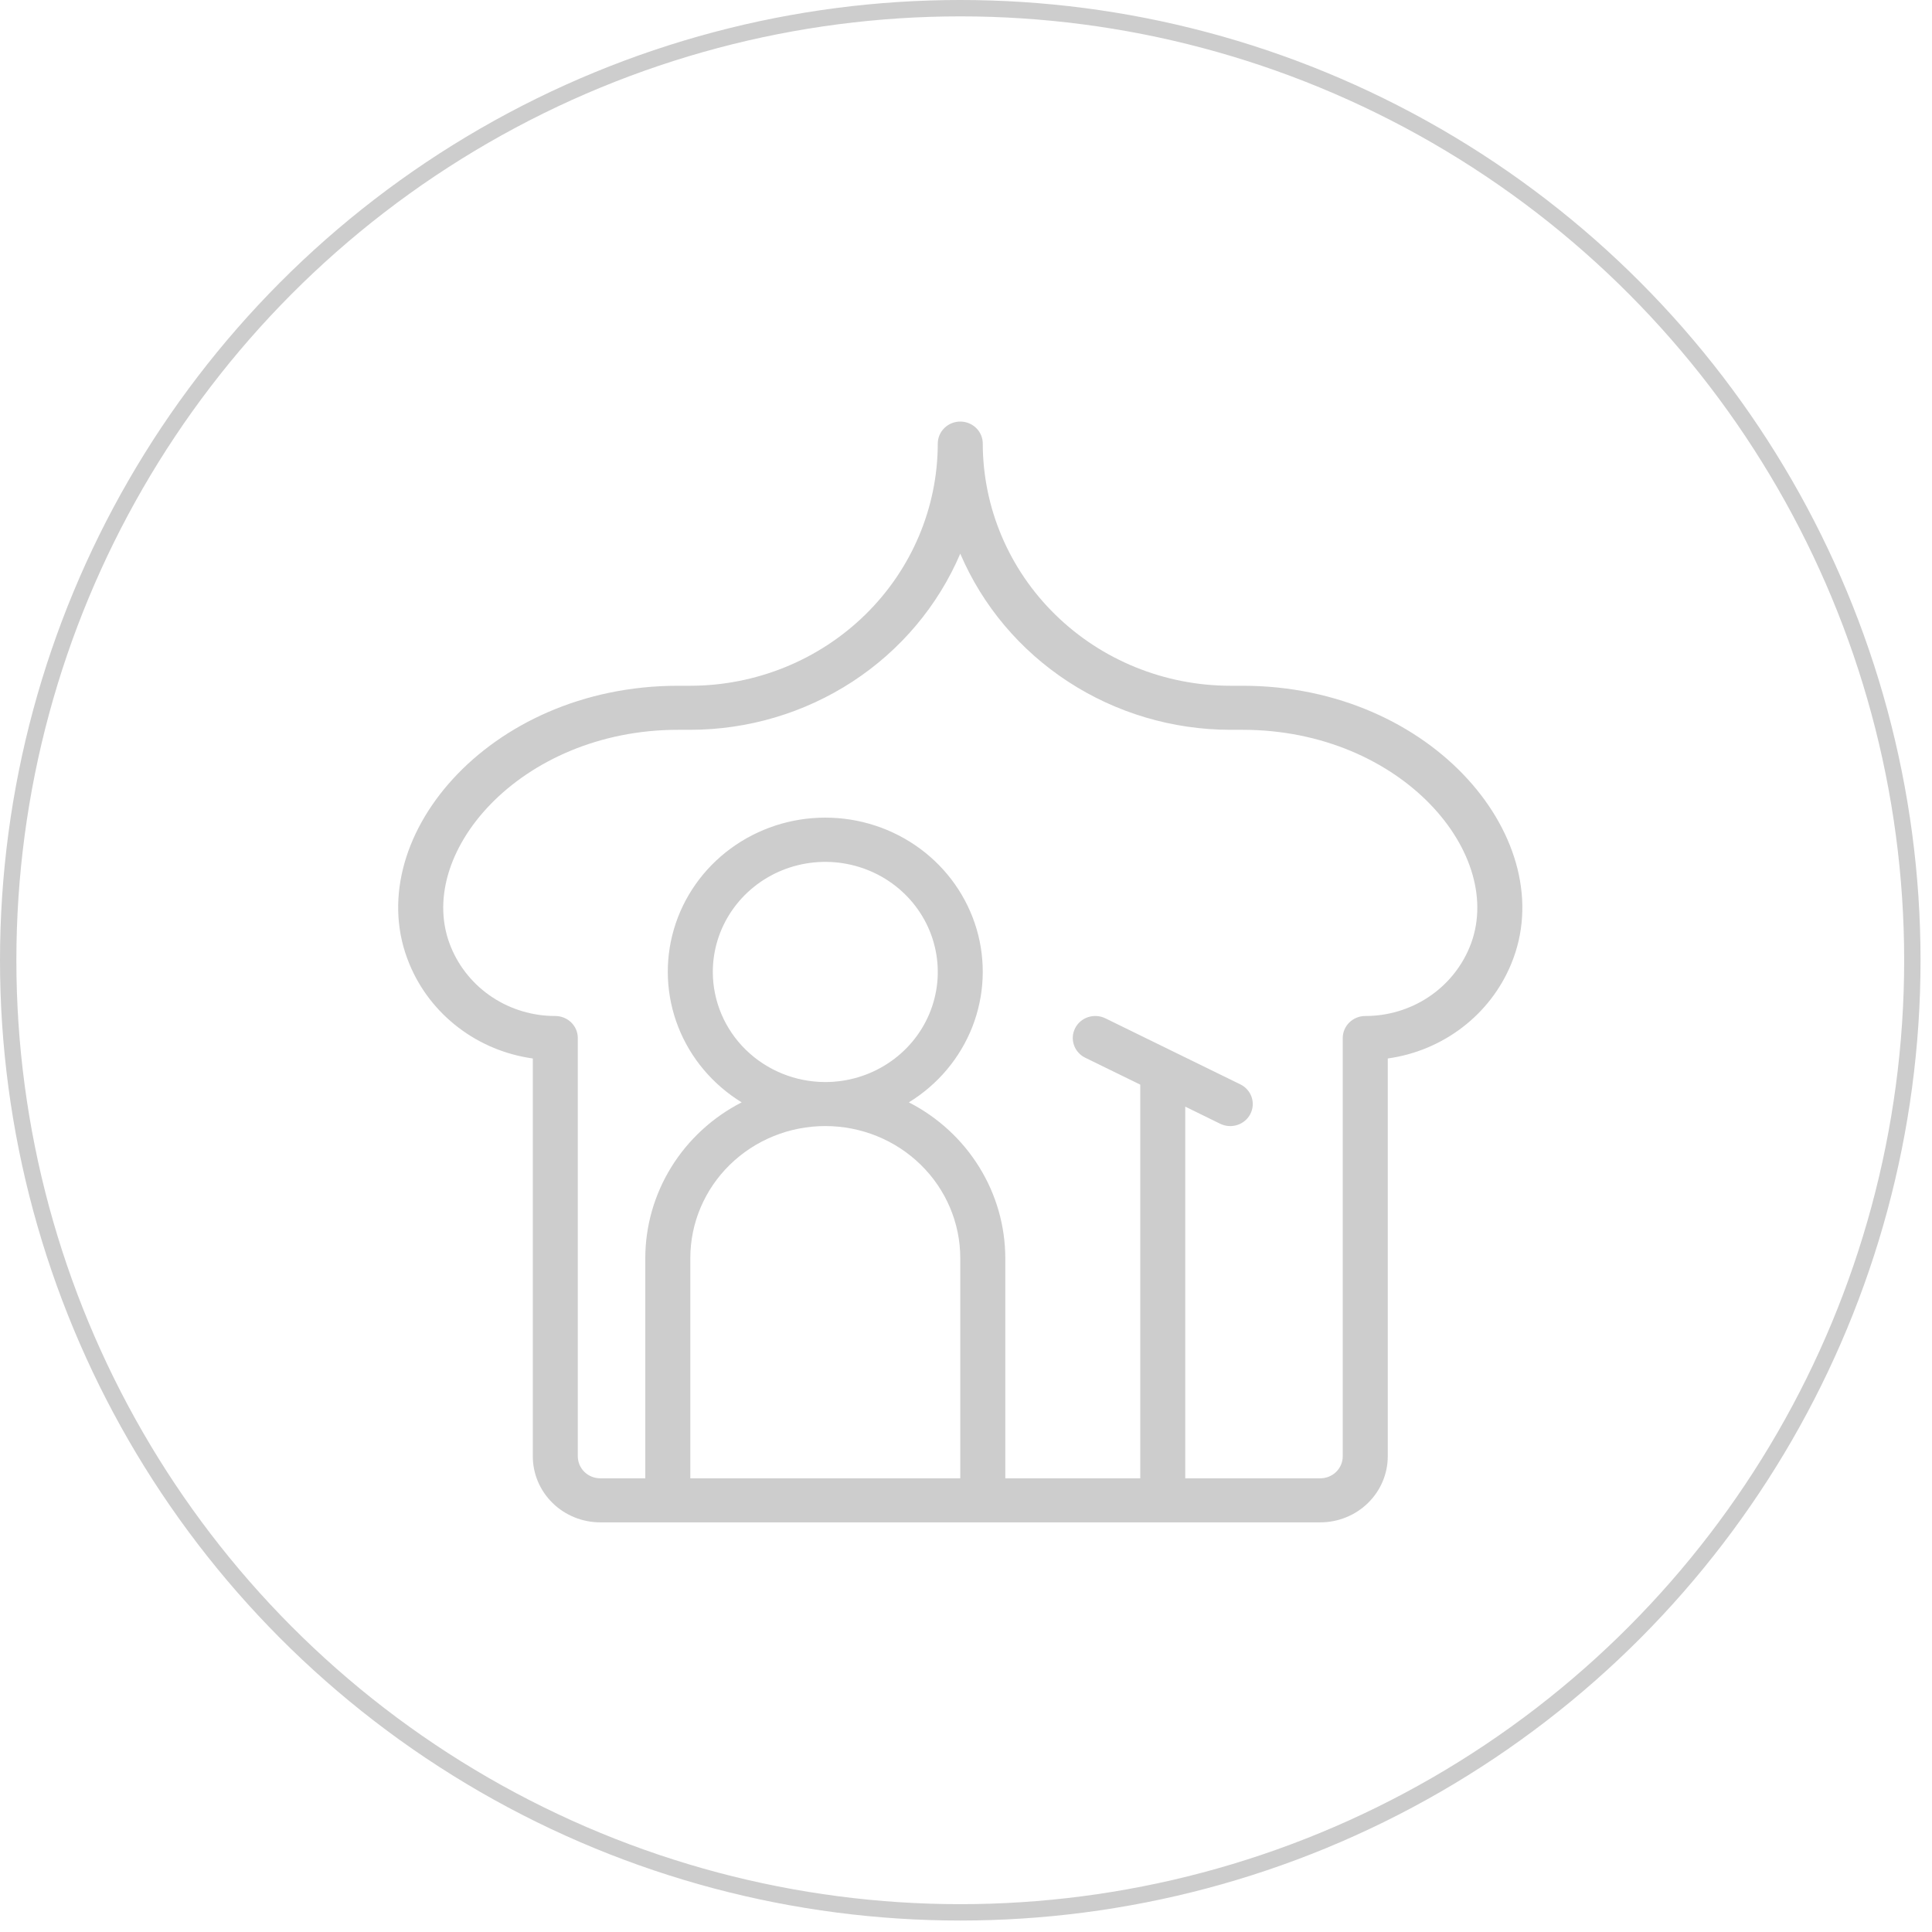 <svg width="59" height="59" viewBox="0 0 59 59" fill="none" xmlns="http://www.w3.org/2000/svg">
<circle cx="29.325" cy="29.325" r="29.075" stroke="#CDCDCD" stroke-width="0.5"/>
<path d="M18.332 46.49H40.318C40.865 46.49 41.389 46.278 41.776 45.899C42.162 45.521 42.38 45.008 42.38 44.473V32.324C43.211 32.209 43.997 31.881 44.658 31.375C45.32 30.869 45.833 30.202 46.148 29.44C47.701 25.715 43.791 20.942 37.946 20.942H37.57C35.566 20.94 33.645 20.16 32.229 18.773C30.812 17.387 30.015 15.507 30.012 13.546C30.012 13.368 29.94 13.197 29.811 13.071C29.682 12.945 29.508 12.874 29.325 12.874C29.143 12.874 28.968 12.945 28.84 13.071C28.711 13.197 28.638 13.368 28.638 13.546C28.636 15.507 27.839 17.387 26.422 18.773C25.005 20.16 23.084 20.94 21.081 20.942H20.705C14.876 20.942 10.942 25.693 12.503 29.44C12.817 30.202 13.331 30.869 13.993 31.375C14.654 31.881 15.44 32.209 16.271 32.324V44.473C16.271 45.008 16.488 45.521 16.875 45.899C17.261 46.278 17.786 46.49 18.332 46.49ZM21.768 29.682C21.768 29.017 21.969 28.367 22.347 27.814C22.724 27.262 23.261 26.831 23.888 26.576C24.516 26.322 25.207 26.255 25.873 26.385C26.54 26.515 27.152 26.835 27.632 27.305C28.113 27.775 28.44 28.374 28.572 29.026C28.705 29.678 28.637 30.354 28.377 30.968C28.117 31.583 27.677 32.108 27.111 32.477C26.547 32.846 25.882 33.044 25.203 33.044C24.292 33.043 23.419 32.688 22.775 32.058C22.131 31.428 21.769 30.573 21.768 29.682ZM29.325 45.145H21.081V38.422C21.081 37.352 21.515 36.326 22.288 35.57C23.061 34.813 24.11 34.388 25.203 34.388C26.296 34.388 27.345 34.813 28.118 35.57C28.891 36.326 29.325 37.352 29.325 38.422V45.145ZM13.775 28.933C12.602 26.119 15.869 22.287 20.705 22.287H21.081C22.843 22.285 24.567 21.773 26.033 20.816C27.5 19.859 28.645 18.5 29.325 16.908C30.005 18.5 31.151 19.859 32.617 20.816C34.084 21.773 35.807 22.285 37.57 22.287H37.946C42.82 22.287 46.041 26.134 44.876 28.933C44.619 29.553 44.179 30.084 43.612 30.457C43.044 30.83 42.376 31.028 41.693 31.027C41.51 31.027 41.336 31.098 41.207 31.224C41.078 31.35 41.005 31.521 41.005 31.699V44.473C41.005 44.651 40.933 44.822 40.804 44.949C40.675 45.075 40.501 45.145 40.318 45.145H36.196V33.795L37.263 34.318C37.344 34.357 37.432 34.381 37.522 34.387C37.612 34.393 37.702 34.382 37.788 34.354C37.873 34.326 37.953 34.282 38.021 34.224C38.089 34.166 38.145 34.096 38.185 34.017C38.225 33.938 38.249 33.852 38.256 33.763C38.262 33.675 38.251 33.587 38.222 33.503C38.194 33.419 38.148 33.342 38.089 33.275C38.03 33.208 37.958 33.154 37.877 33.114L33.755 31.097C33.592 31.018 33.403 31.005 33.23 31.061C33.057 31.117 32.914 31.239 32.833 31.398C32.751 31.558 32.738 31.743 32.796 31.912C32.853 32.081 32.977 32.221 33.141 32.301L34.822 33.123V45.145H30.7V38.422C30.699 37.442 30.424 36.48 29.905 35.642C29.386 34.803 28.643 34.119 27.755 33.664C28.64 33.121 29.32 32.312 29.694 31.358C30.067 30.404 30.113 29.357 29.825 28.375C29.536 27.394 28.93 26.53 28.096 25.916C27.262 25.301 26.246 24.969 25.202 24.969C24.158 24.969 23.143 25.301 22.309 25.916C21.475 26.53 20.868 27.394 20.58 28.375C20.292 29.357 20.338 30.404 20.711 31.358C21.084 32.312 21.765 33.121 22.649 33.664C21.762 34.119 21.019 34.803 20.5 35.642C19.982 36.48 19.707 37.442 19.706 38.422V45.145H18.332C18.15 45.145 17.975 45.075 17.846 44.949C17.718 44.822 17.645 44.651 17.645 44.473V31.699C17.645 31.521 17.573 31.35 17.444 31.224C17.315 31.098 17.14 31.027 16.958 31.027C16.275 31.028 15.606 30.83 15.039 30.457C14.472 30.084 14.032 29.553 13.775 28.933Z" fill="#CDCDCD"/>
</svg>

